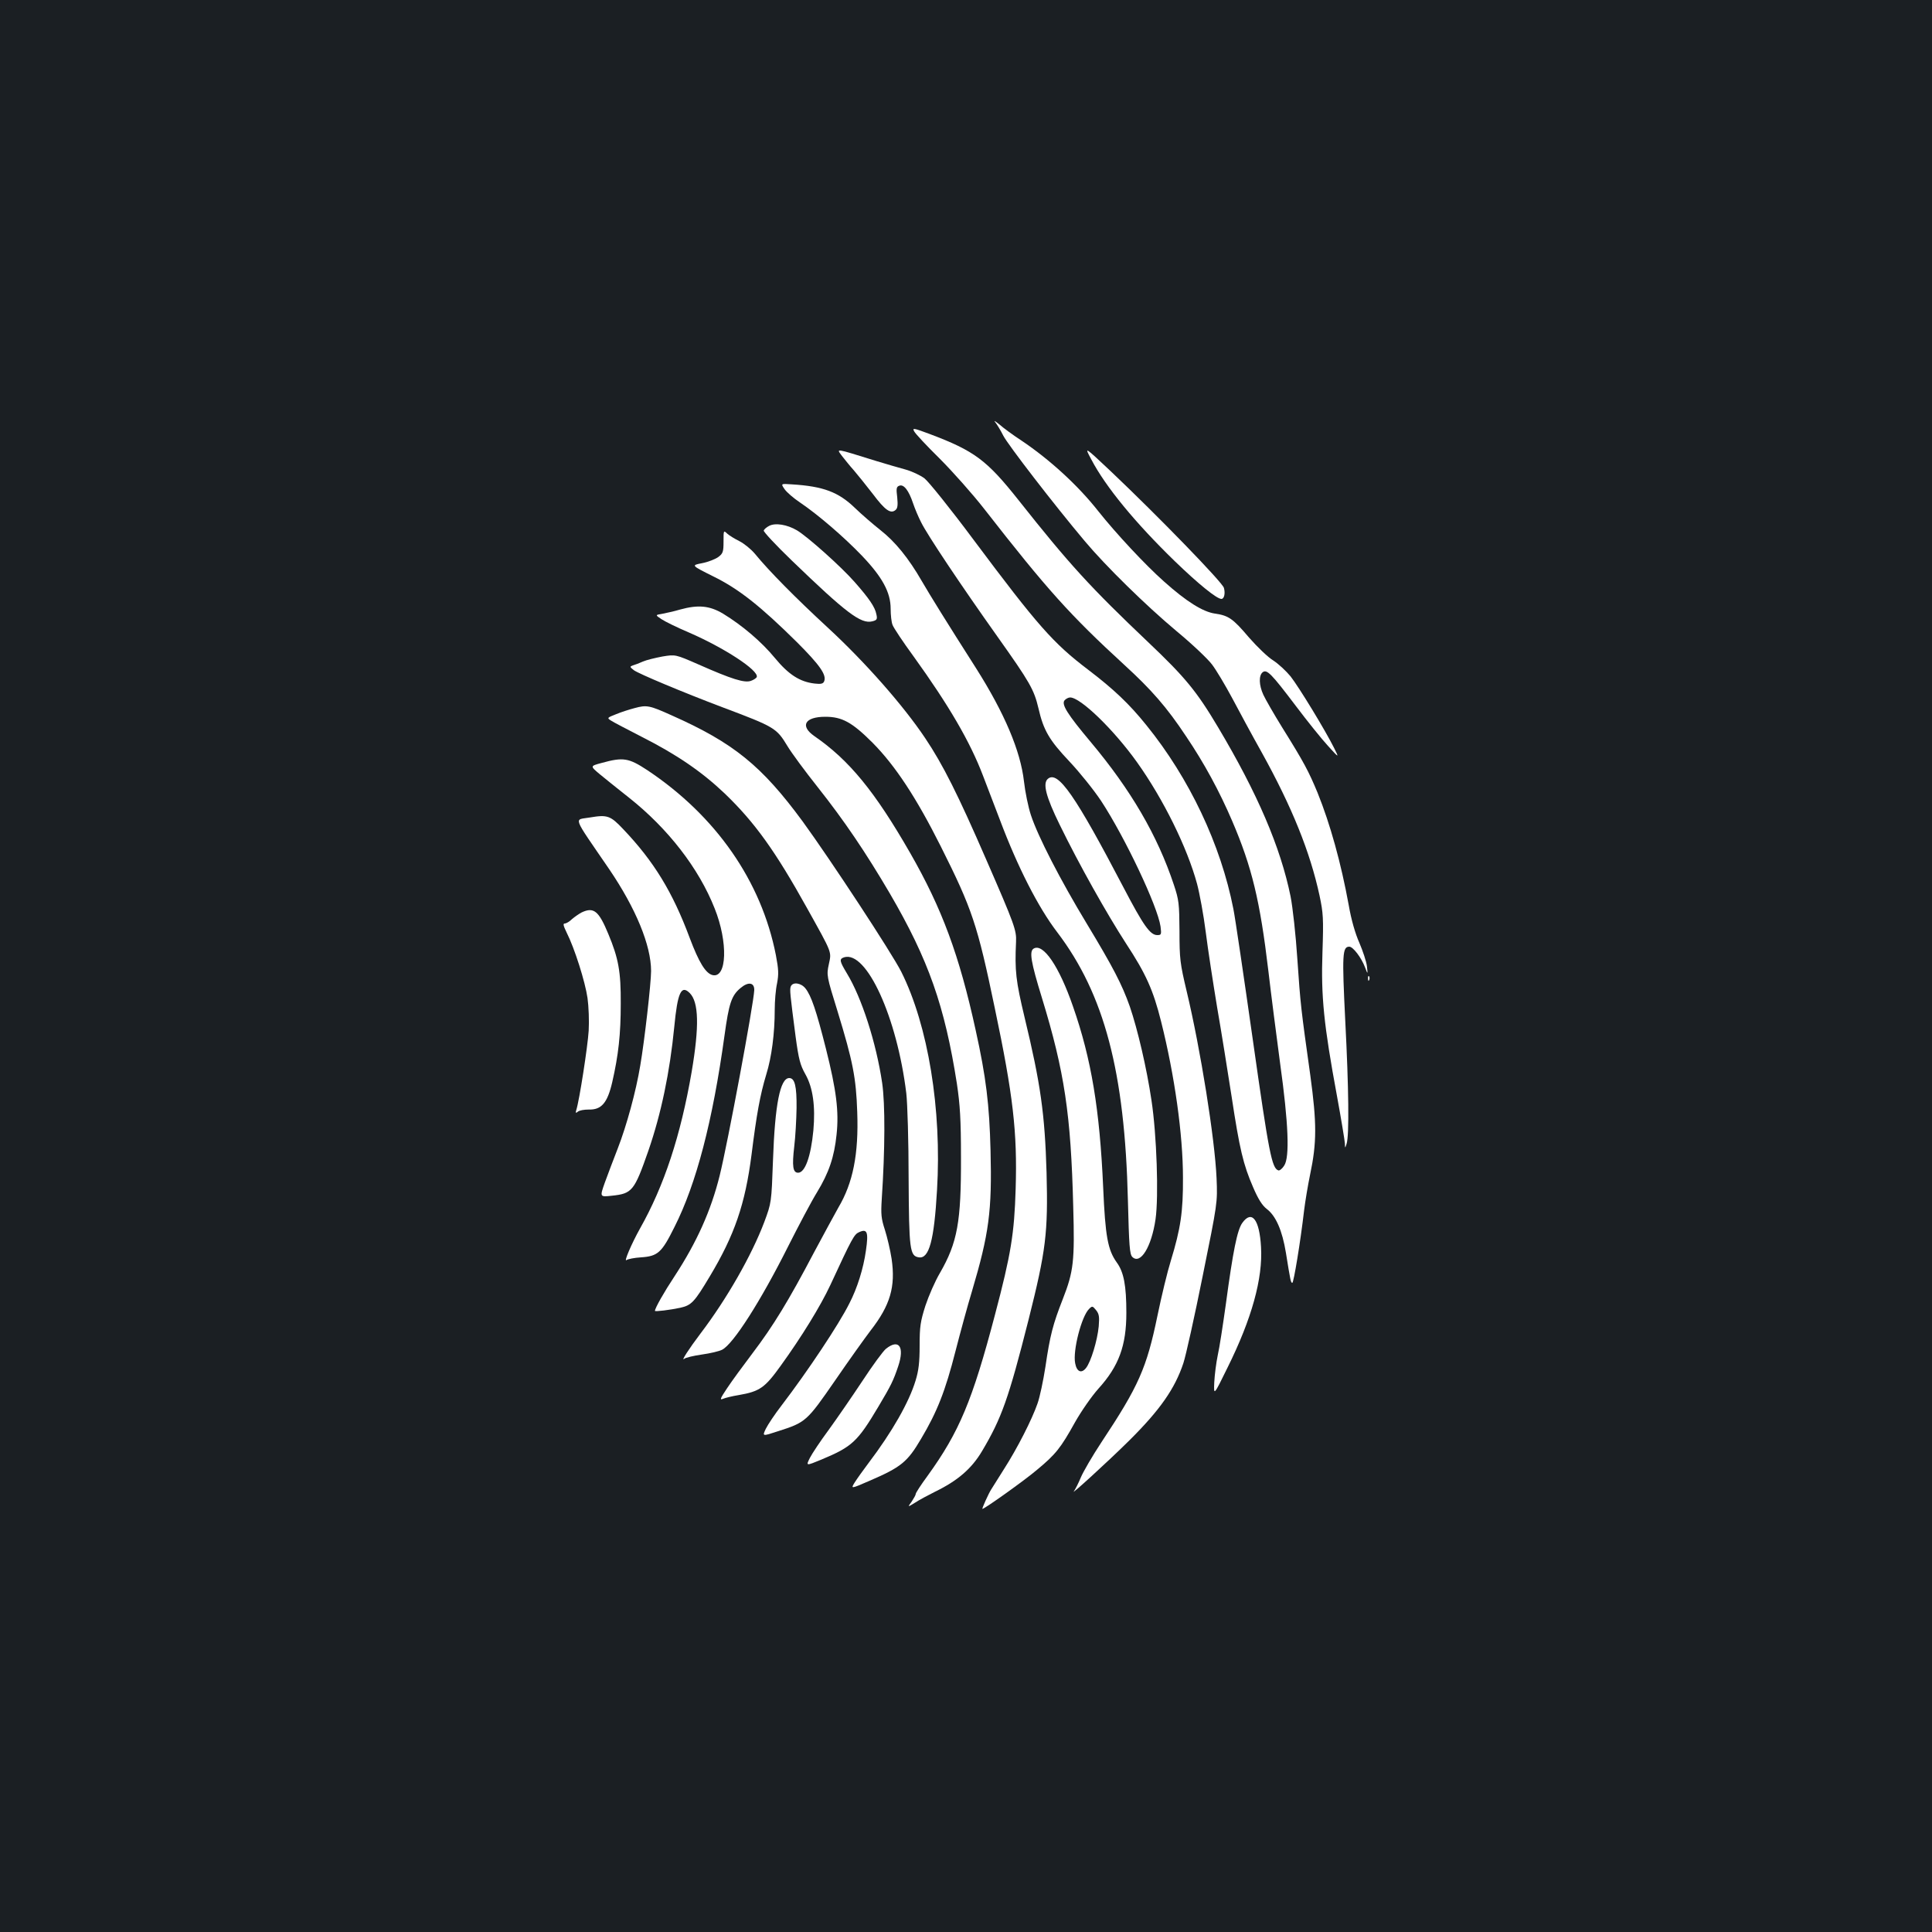 <?xml version="1.0" standalone="no"?>
<!DOCTYPE svg PUBLIC "-//W3C//DTD SVG 20010904//EN"
 "http://www.w3.org/TR/2001/REC-SVG-20010904/DTD/svg10.dtd">
<svg version="1.0" xmlns="http://www.w3.org/2000/svg"
 width="1000pt" height="1000pt" viewBox="0 0 1000 1000"
 preserveAspectRatio="xMidYMid meet">
<rect width="100%" height="100%" fill="#1b1f23"/>
<g transform="translate(0,1000) scale(0.1,-0.1)"
fill="#ffffff" stroke="none">
<path d="M5151 7815 c9 -11 28 -42 42 -70 24 -47 262 -356 421 -545 109 -130
316 -333 476 -467 80 -66 162 -144 183 -172 21 -27 68 -106 104 -173 36 -68
105 -196 155 -285 155 -280 249 -512 298 -739 19 -90 21 -117 15 -294 -8 -227
7 -375 75 -742 22 -120 40 -230 41 -245 1 -28 1 -28 9 -3 14 43 11 290 -7 637
-17 343 -15 383 21 383 19 0 62 -56 81 -106 15 -39 15 -39 10 6 -3 24 -21 78
-39 120 -21 47 -42 119 -55 195 -40 219 -96 420 -161 581 -46 111 -70 157
-183 338 -44 71 -88 148 -98 170 -23 50 -24 99 -4 116 22 18 45 -6 173 -175
58 -77 132 -169 165 -205 59 -65 59 -65 32 -11 -47 94 -182 315 -225 370 -23
28 -63 65 -89 82 -27 16 -83 70 -126 119 -83 98 -106 114 -176 124 -63 9 -149
63 -264 166 -95 84 -249 249 -341 365 -104 132 -249 265 -396 364 -43 28 -95
66 -115 84 -21 17 -31 23 -22 12z"/>
<path d="M4732 7767 c6 -12 65 -75 132 -141 67 -67 171 -184 231 -261 325
-417 445 -550 724 -806 140 -128 220 -219 320 -370 94 -139 173 -285 239 -439
102 -238 144 -413 187 -775 14 -121 42 -337 61 -480 43 -309 50 -485 21 -528
-10 -16 -24 -27 -30 -25 -34 11 -49 88 -132 673 -47 330 -92 636 -101 680 -65
333 -228 677 -450 951 -89 111 -171 188 -301 287 -182 138 -262 229 -593 672
-119 160 -234 303 -255 319 -21 16 -66 37 -99 46 -34 9 -101 29 -151 44 -219
68 -206 66 -177 26 15 -19 42 -53 62 -75 19 -22 63 -77 98 -122 63 -84 92
-104 117 -83 11 9 13 25 9 66 -6 46 -4 55 11 60 23 9 49 -25 71 -91 9 -27 28
-72 42 -99 32 -65 205 -324 394 -590 169 -238 190 -275 213 -372 26 -114 56
-165 160 -275 52 -55 126 -147 164 -204 124 -189 293 -546 308 -651 5 -41 4
-44 -17 -44 -37 0 -72 50 -175 247 -249 476 -339 606 -391 562 -28 -23 -11
-91 61 -238 101 -207 244 -461 343 -614 103 -157 141 -241 182 -405 70 -279
113 -585 113 -807 1 -177 -12 -264 -63 -431 -17 -54 -48 -182 -69 -284 -56
-271 -97 -364 -290 -655 -47 -71 -95 -154 -107 -183 -12 -29 -28 -60 -35 -70
-26 -31 175 152 287 263 158 157 235 267 279 399 13 39 58 242 100 451 77 380
77 380 72 505 -9 206 -83 669 -155 970 -34 143 -37 167 -37 310 -1 143 -3 162
-29 240 -85 256 -223 492 -431 740 -120 143 -152 194 -135 215 7 8 20 15 29
15 54 0 226 -167 346 -335 137 -192 260 -442 311 -630 13 -49 34 -162 45 -250
11 -88 38 -263 59 -390 22 -126 55 -334 75 -462 41 -270 60 -351 111 -468 26
-61 47 -94 70 -112 48 -36 81 -112 100 -228 23 -143 25 -155 33 -155 7 0 42
211 61 375 6 49 20 132 31 185 35 166 35 266 1 515 -48 342 -51 366 -67 602
-8 123 -24 267 -35 323 -52 255 -171 533 -376 877 -110 185 -170 258 -362 440
-297 282 -408 403 -669 733 -165 208 -228 256 -462 344 -83 31 -90 32 -79 13z"/>
<path d="M5648 7623 c74 -142 228 -329 433 -528 121 -117 217 -195 241 -195
14 0 21 28 13 57 -7 28 -336 367 -586 604 -137 129 -137 129 -101 62z"/>
<path d="M4061 7468 c11 -16 47 -47 80 -69 93 -63 226 -177 320 -275 106 -111
149 -190 149 -275 0 -32 4 -70 10 -84 5 -14 54 -88 109 -163 183 -254 292
-441 359 -617 17 -44 56 -147 88 -230 91 -242 198 -452 296 -580 244 -321 350
-723 366 -1387 6 -237 9 -280 23 -294 42 -41 99 52 120 195 17 118 6 439 -21
616 -25 168 -72 368 -112 485 -41 116 -87 204 -224 431 -135 223 -252 450
-288 560 -14 42 -30 121 -36 175 -18 157 -100 352 -249 587 -150 235 -236 374
-279 448 -69 120 -139 206 -216 266 -39 31 -98 82 -131 114 -85 82 -163 112
-327 122 -57 4 -57 4 -37 -25z"/>
<path d="M3981 7278 c-14 -7 -26 -18 -28 -24 -2 -6 63 -76 144 -154 282 -272
359 -331 418 -316 24 6 27 11 21 37 -7 37 -38 82 -112 166 -70 80 -245 236
-299 268 -51 30 -112 40 -144 23z"/>
<path d="M3745 7197 c0 -53 -3 -62 -27 -80 -15 -11 -53 -26 -84 -32 -57 -11
-57 -11 57 -68 133 -65 246 -155 434 -341 118 -118 154 -169 141 -202 -5 -13
-16 -16 -50 -12 -76 9 -134 46 -205 132 -69 84 -169 169 -269 230 -69 41 -128
47 -222 21 -30 -9 -72 -18 -92 -22 -37 -6 -37 -6 -4 -28 18 -12 81 -43 140
-68 183 -79 364 -197 353 -231 -2 -6 -16 -15 -30 -20 -33 -12 -98 8 -272 85
-119 52 -119 52 -186 41 -37 -7 -83 -18 -101 -26 -18 -8 -41 -17 -52 -20 -17
-6 -17 -8 5 -25 24 -18 255 -115 459 -192 271 -102 279 -107 336 -201 21 -35
91 -130 157 -213 137 -173 248 -337 373 -550 200 -343 284 -582 347 -985 16
-108 21 -184 21 -380 1 -334 -18 -441 -109 -599 -25 -42 -58 -118 -75 -169
-26 -82 -30 -108 -30 -207 0 -86 -5 -129 -21 -181 -34 -112 -121 -265 -243
-426 -28 -37 -60 -82 -72 -101 -21 -34 -21 -34 78 9 162 70 195 97 265 216 84
141 126 248 179 456 25 97 63 237 85 309 88 297 104 414 96 728 -6 238 -23
379 -77 623 -85 389 -174 629 -339 917 -183 319 -316 481 -496 605 -76 53 -49
100 57 100 86 0 138 -28 244 -134 118 -119 227 -285 353 -536 163 -325 190
-405 280 -838 95 -451 117 -642 108 -936 -7 -231 -24 -337 -107 -651 -117
-445 -185 -607 -349 -834 -34 -46 -61 -88 -61 -93 0 -6 -10 -23 -21 -40 -22
-30 -22 -30 17 -6 21 14 68 39 104 57 117 57 189 119 243 210 101 170 137 270
241 681 90 358 101 448 93 760 -9 306 -31 461 -114 805 -45 188 -51 240 -44
390 3 60 -8 90 -154 425 -146 336 -224 492 -316 629 -113 169 -311 394 -505
573 -168 155 -305 294 -376 381 -21 25 -57 54 -81 66 -24 12 -52 29 -63 39
-19 18 -19 17 -19 -41z"/>
<path d="M3285 6335 c-27 -7 -71 -21 -97 -32 -46 -18 -47 -19 -25 -33 12 -8
83 -45 157 -83 184 -93 313 -182 431 -294 156 -150 262 -298 426 -593 133
-239 127 -224 113 -291 -12 -56 -12 -60 45 -243 80 -261 96 -345 102 -521 8
-219 -22 -368 -98 -496 -17 -30 -74 -135 -127 -234 -130 -247 -209 -377 -316
-518 -50 -66 -110 -148 -133 -183 -36 -54 -39 -62 -20 -54 12 5 48 14 80 19
110 19 136 38 218 152 109 151 206 309 257 418 112 242 123 262 148 273 43 20
50 1 36 -95 -13 -93 -45 -195 -86 -274 -54 -108 -215 -350 -351 -528 -34 -44
-70 -98 -81 -120 -19 -40 -19 -40 63 -13 144 46 149 51 295 262 72 105 155
221 184 259 102 131 130 227 109 371 -7 46 -23 113 -35 151 -19 58 -21 80 -16
159 17 255 18 491 2 601 -31 209 -106 441 -182 566 -39 65 -41 75 -15 84 116
36 274 -310 322 -704 6 -52 12 -250 12 -440 2 -370 6 -402 53 -409 53 -8 79
87 94 348 25 418 -46 852 -185 1130 -49 97 -366 580 -511 779 -212 288 -357
406 -679 549 -113 51 -128 54 -190 37z"/>
<path d="M3114 6051 c-60 -16 -60 -16 -10 -58 28 -23 96 -78 152 -122 201
-159 361 -365 443 -573 70 -174 64 -363 -11 -345 -36 9 -71 67 -118 192 -89
239 -186 397 -344 563 -66 70 -82 76 -171 61 -85 -15 -98 19 99 -269 137 -202
216 -393 216 -526 0 -62 -34 -361 -56 -489 -22 -134 -71 -312 -116 -428 -22
-56 -52 -136 -67 -177 -27 -76 -27 -76 36 -69 105 11 116 24 189 233 66 191
111 406 134 641 17 178 36 219 80 175 47 -47 50 -172 10 -408 -57 -330 -142
-589 -268 -812 -43 -77 -85 -175 -69 -162 7 5 40 12 75 14 87 6 107 24 173
157 113 223 198 549 259 991 23 167 36 207 83 246 40 34 72 29 71 -11 -3 -71
-137 -790 -179 -960 -45 -181 -118 -344 -233 -520 -55 -83 -102 -166 -102
-180 0 -5 80 5 131 16 58 13 73 29 152 161 129 215 184 375 217 632 26 208 44
308 76 414 28 90 44 213 44 336 0 44 5 105 12 136 9 48 8 72 -6 146 -75 383
-310 721 -666 958 -96 63 -124 68 -236 37z"/>
<path d="M3010 5277 c-13 -7 -35 -22 -49 -34 -13 -13 -30 -23 -38 -23 -10 0
-7 -12 10 -47 41 -81 96 -255 108 -339 6 -43 9 -119 6 -169 -5 -81 -48 -360
-64 -410 -5 -16 -3 -18 8 -9 8 7 33 11 56 11 66 -2 97 34 122 142 32 140 44
247 44 406 1 166 -12 235 -64 360 -50 121 -76 142 -139 112z"/>
<path d="M5350 5090 c-23 -14 -15 -67 43 -255 117 -382 150 -603 162 -1080 8
-282 2 -336 -54 -479 -51 -130 -66 -187 -90 -351 -11 -71 -29 -157 -41 -190
-28 -81 -104 -231 -174 -340 -31 -49 -61 -97 -66 -105 -13 -20 -49 -100 -45
-100 11 0 216 146 281 201 99 82 124 114 198 247 32 57 87 136 122 175 105
116 144 222 144 392 0 140 -13 211 -50 261 -46 65 -59 133 -70 388 -18 404
-61 664 -156 936 -72 209 -155 330 -204 300z m337 -1955 c-7 -74 -41 -185 -66
-216 -24 -30 -48 -19 -56 25 -13 65 33 243 72 281 16 16 18 16 36 -6 16 -20
18 -34 14 -84z"/>
<path d="M7081 4934 c0 -11 3 -14 6 -6 3 7 2 16 -1 19 -3 4 -6 -2 -5 -13z"/>
<path d="M4093 4894 c-6 -16 -4 -37 25 -259 16 -119 24 -148 51 -196 39 -69
52 -166 41 -290 -13 -135 -43 -219 -79 -219 -27 0 -32 33 -20 136 6 49 11 139
12 199 1 113 -9 155 -38 155 -47 0 -74 -137 -84 -425 -8 -220 -8 -220 -45
-320 -66 -174 -194 -398 -330 -577 -59 -78 -104 -147 -84 -131 7 6 48 16 91
22 43 6 90 17 105 25 58 30 199 251 341 534 55 109 122 236 150 281 62 102 89
183 101 298 13 120 -1 230 -55 445 -50 198 -76 274 -106 312 -23 29 -66 35
-76 10z"/>
<path d="M6430 3670 c-26 -36 -48 -145 -85 -420 -15 -107 -33 -226 -42 -265
-8 -38 -16 -101 -18 -140 -3 -70 -3 -70 69 77 125 252 183 461 173 624 -8 143
-48 193 -97 124z"/>
<path d="M4586 3019 c-15 -12 -70 -87 -123 -168 -53 -80 -131 -193 -173 -251
-43 -58 -87 -124 -98 -146 -21 -42 -21 -42 59 -9 160 67 187 92 296 275 66
111 77 134 102 208 34 101 4 144 -63 91z"/>
</g>
</svg>
